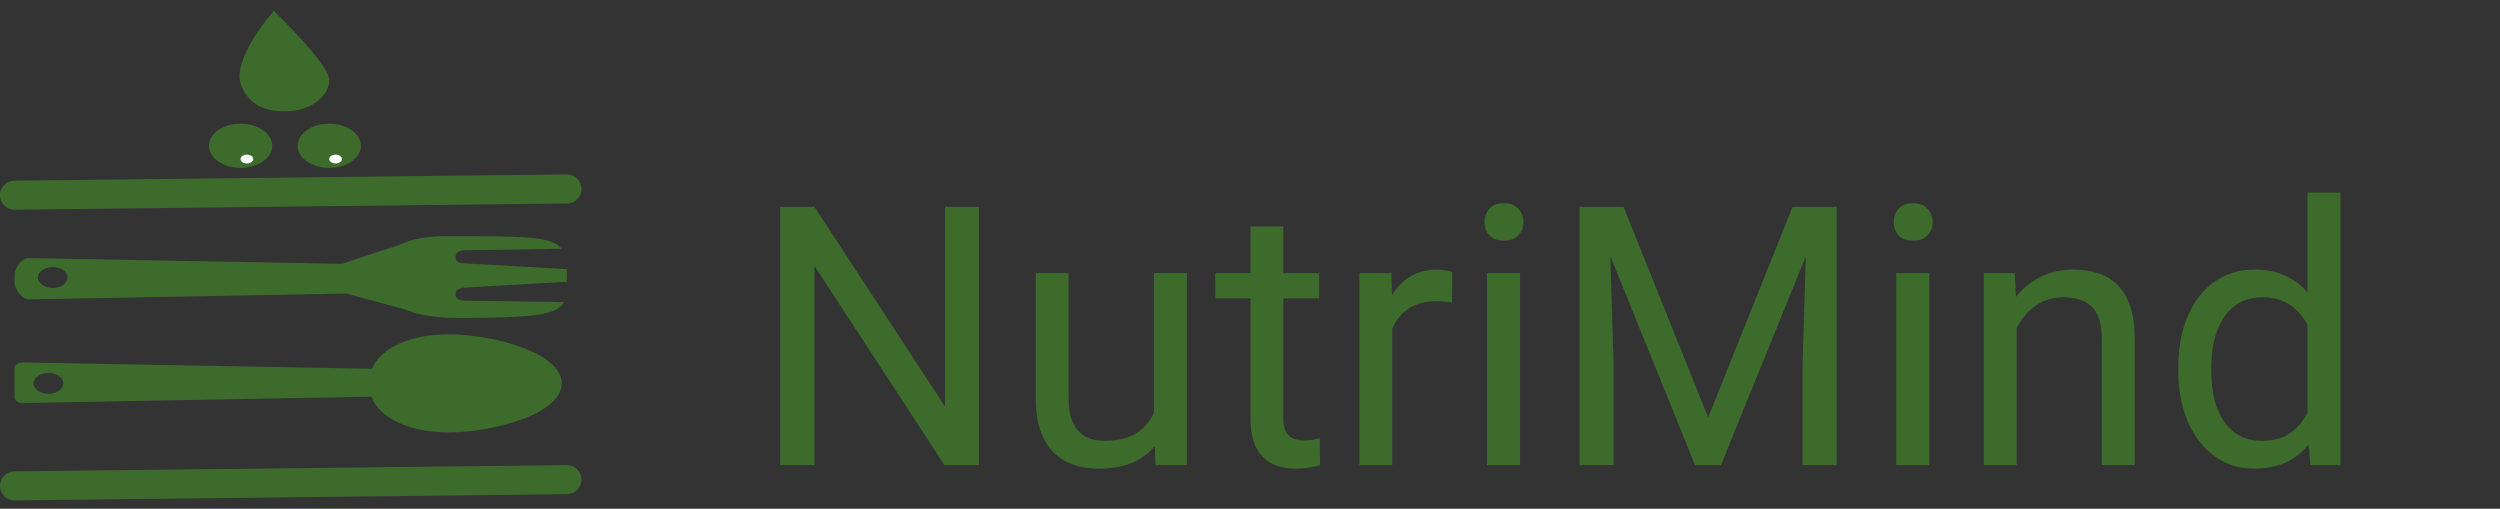 <svg width="172" height="35" viewBox="0 0 172 35" fill="none" xmlns="http://www.w3.org/2000/svg">
<rect x="0" y="0" width="172" height="35" fill="#333333" stroke="none"/>
<ellipse cx="16.55" cy="10.03" rx="2.179" ry="1.52" fill="#3D6B2C"/>
<ellipse cx="16.986" cy="10.942" rx="0.436" ry="0.304" fill="white"/>
<ellipse cx="22.651" cy="10.03" rx="2.179" ry="1.52" fill="#3D6B2C"/>
<ellipse cx="23.087" cy="10.942" rx="0.436" ry="0.304" fill="white"/>
<path d="M22.651 5.507C22.651 6.604 21.398 7.66 19.601 7.66C17.804 7.66 17 6.929 16.55 5.757C16 3.929 18.838 0.751 18.838 0.751C18.838 0.751 22.651 4.41 22.651 5.507Z" fill="#3D6B2C"/>
<path d="M1 13.429L39 13" stroke="#3D6B2C" stroke-width="2" stroke-linecap="round"/>
<path d="M67.349 14.227V32H64.98L56.033 18.291V32H53.677V14.227H56.033L65.017 27.972V14.227H67.349ZM79.388 28.948V18.792H81.658V32H79.498L79.388 28.948ZM79.815 26.165L80.755 26.141C80.755 27.02 80.661 27.833 80.474 28.582C80.295 29.323 80.002 29.965 79.595 30.511C79.188 31.056 78.655 31.483 77.996 31.793C77.337 32.094 76.535 32.244 75.591 32.244C74.948 32.244 74.358 32.151 73.821 31.963C73.292 31.776 72.837 31.487 72.454 31.097C72.072 30.706 71.775 30.197 71.563 29.571C71.359 28.944 71.258 28.191 71.258 27.312V18.792H73.516V27.337C73.516 27.931 73.581 28.423 73.711 28.814C73.85 29.197 74.033 29.502 74.261 29.73C74.497 29.949 74.757 30.104 75.042 30.193C75.335 30.283 75.636 30.328 75.945 30.328C76.906 30.328 77.666 30.145 78.228 29.778C78.79 29.404 79.192 28.904 79.436 28.277C79.689 27.642 79.815 26.938 79.815 26.165ZM90.755 18.792V20.525H83.614V18.792H90.755ZM86.031 15.582H88.29V28.729C88.29 29.176 88.359 29.514 88.497 29.742C88.635 29.97 88.814 30.12 89.034 30.193C89.254 30.267 89.49 30.303 89.742 30.303C89.929 30.303 90.125 30.287 90.328 30.254C90.54 30.214 90.698 30.181 90.804 30.157L90.816 32C90.637 32.057 90.401 32.11 90.108 32.159C89.823 32.216 89.478 32.244 89.071 32.244C88.517 32.244 88.009 32.134 87.545 31.915C87.081 31.695 86.711 31.329 86.434 30.816C86.165 30.295 86.031 29.595 86.031 28.716V15.582ZM95.787 20.867V32H93.529V18.792H95.727L95.787 20.867ZM99.913 18.719L99.901 20.818C99.714 20.778 99.535 20.753 99.364 20.745C99.201 20.729 99.014 20.721 98.803 20.721C98.282 20.721 97.822 20.802 97.423 20.965C97.025 21.128 96.687 21.355 96.41 21.648C96.133 21.941 95.914 22.291 95.751 22.698C95.596 23.097 95.495 23.537 95.446 24.017L94.811 24.383C94.811 23.585 94.888 22.837 95.043 22.137C95.206 21.437 95.454 20.818 95.787 20.281C96.121 19.736 96.544 19.313 97.057 19.012C97.578 18.703 98.196 18.548 98.912 18.548C99.075 18.548 99.262 18.568 99.474 18.609C99.686 18.641 99.832 18.678 99.913 18.719ZM104.579 18.792V32H102.309V18.792H104.579ZM102.138 15.289C102.138 14.922 102.248 14.613 102.468 14.361C102.696 14.109 103.029 13.982 103.469 13.982C103.9 13.982 104.23 14.109 104.457 14.361C104.693 14.613 104.811 14.922 104.811 15.289C104.811 15.639 104.693 15.94 104.457 16.192C104.23 16.436 103.9 16.558 103.469 16.558C103.029 16.558 102.696 16.436 102.468 16.192C102.248 15.94 102.138 15.639 102.138 15.289ZM109.416 14.227H111.699L117.522 28.716L123.332 14.227H125.627L118.401 32H116.619L109.416 14.227ZM108.672 14.227H110.686L111.016 25.066V32H108.672V14.227ZM124.346 14.227H126.36V32H124.016V25.066L124.346 14.227ZM132.735 18.792V32H130.464V18.792H132.735ZM130.293 15.289C130.293 14.922 130.403 14.613 130.623 14.361C130.851 14.109 131.184 13.982 131.624 13.982C132.055 13.982 132.385 14.109 132.613 14.361C132.849 14.613 132.967 14.922 132.967 15.289C132.967 15.639 132.849 15.94 132.613 16.192C132.385 16.436 132.055 16.558 131.624 16.558C131.184 16.558 130.851 16.436 130.623 16.192C130.403 15.94 130.293 15.639 130.293 15.289ZM138.744 21.612V32H136.485V18.792H138.621L138.744 21.612ZM138.206 24.895L137.267 24.859C137.275 23.956 137.409 23.121 137.669 22.356C137.93 21.583 138.296 20.912 138.768 20.342C139.24 19.773 139.802 19.333 140.453 19.024C141.112 18.706 141.84 18.548 142.638 18.548C143.289 18.548 143.875 18.637 144.395 18.816C144.916 18.987 145.36 19.264 145.726 19.646C146.1 20.029 146.385 20.525 146.58 21.136C146.776 21.738 146.873 22.474 146.873 23.345V32H144.603V23.321C144.603 22.629 144.501 22.076 144.298 21.661C144.094 21.238 143.797 20.932 143.407 20.745C143.016 20.55 142.536 20.452 141.966 20.452C141.405 20.452 140.892 20.57 140.428 20.806C139.972 21.042 139.578 21.368 139.244 21.783C138.919 22.198 138.662 22.674 138.475 23.211C138.296 23.74 138.206 24.301 138.206 24.895ZM158.754 29.436V13.25H161.024V32H158.949L158.754 29.436ZM149.867 25.543V25.286C149.867 24.277 149.989 23.361 150.233 22.54C150.486 21.709 150.84 20.997 151.295 20.403C151.759 19.809 152.309 19.354 152.943 19.036C153.586 18.711 154.302 18.548 155.092 18.548C155.922 18.548 156.646 18.694 157.265 18.987C157.891 19.272 158.42 19.691 158.851 20.245C159.291 20.79 159.637 21.449 159.889 22.222C160.141 22.995 160.316 23.87 160.414 24.847V25.97C160.324 26.938 160.149 27.809 159.889 28.582C159.637 29.355 159.291 30.014 158.851 30.56C158.42 31.105 157.891 31.524 157.265 31.817C156.638 32.102 155.906 32.244 155.067 32.244C154.294 32.244 153.586 32.077 152.943 31.744C152.309 31.41 151.759 30.942 151.295 30.34C150.84 29.738 150.486 29.03 150.233 28.216C149.989 27.394 149.867 26.503 149.867 25.543ZM152.138 25.286V25.543C152.138 26.202 152.203 26.82 152.333 27.398C152.471 27.976 152.683 28.484 152.968 28.924C153.253 29.363 153.615 29.709 154.054 29.961C154.494 30.206 155.018 30.328 155.629 30.328C156.378 30.328 156.992 30.169 157.472 29.852C157.96 29.534 158.351 29.115 158.644 28.594C158.937 28.073 159.165 27.508 159.328 26.898V23.956C159.23 23.508 159.087 23.077 158.9 22.662C158.721 22.238 158.485 21.864 158.192 21.539C157.907 21.205 157.553 20.94 157.13 20.745C156.715 20.55 156.223 20.452 155.653 20.452C155.035 20.452 154.502 20.582 154.054 20.843C153.615 21.095 153.253 21.445 152.968 21.893C152.683 22.332 152.471 22.845 152.333 23.431C152.203 24.009 152.138 24.627 152.138 25.286Z" fill="#3D6B2C"/>
<g clip-path="url(#clip0_623_1741)">
<path d="M27.219 21.114L27.866 21.289C28.813 21.699 30.089 21.875 31.495 21.875C36.785 21.875 38.35 21.653 38.809 20.787L31.925 20.684C31.633 20.684 31.349 20.531 31.349 20.303V20.168C31.349 19.94 31.669 19.787 31.969 19.787L39 19.384C38.999 19.28 38.999 19.174 38.999 19.062C38.999 18.867 38.998 18.686 38.992 18.516L31.869 18.114C31.596 18.115 31.349 17.962 31.349 17.734V17.599C31.349 17.371 31.67 17.217 31.97 17.217L38.646 17.117C37.987 16.251 36.115 16.25 30.825 16.25C29.399 16.25 28.266 16.43 27.479 16.852C27.045 16.992 26.53 17.158 25.987 17.336C25.614 17.457 25.232 17.583 24.853 17.709C24.392 17.861 23.946 18.011 23.538 18.151L1.949 17.753C1.44 17.753 1 18.519 1 18.88V19.473C1 19.833 1.479 20.599 1.988 20.599L23.827 20.196L25.441 20.633L27.219 21.114ZM2.612 19.091C2.612 18.694 3.067 18.373 3.627 18.373C4.188 18.373 4.643 18.694 4.643 19.091C4.643 19.488 4.188 19.809 3.627 19.809C3.067 19.809 2.612 19.488 2.612 19.091Z" fill="#3D6B2C"/>
<path d="M30.862 29.75C33.893 29.75 38.648 28.496 38.648 26.375C38.648 24.254 33.894 23 30.862 23C28.347 23 26.231 23.866 25.583 25.372L1.505 24.933C1 24.933 0.677 25.686 0.677 26.04V26.623C0.677 26.977 1 27.73 1.505 27.73L25.549 27.291C26.152 28.851 28.299 29.75 30.862 29.75ZM2.305 26.375C2.305 25.979 2.764 25.657 3.33 25.657C3.896 25.657 4.355 25.979 4.355 26.375C4.355 26.771 3.896 27.093 3.33 27.093C2.764 27.093 2.305 26.771 2.305 26.375Z" fill="#3D6B2C"/>
</g>
<path d="M1 33.429L39 33" stroke="#3D6B2C" stroke-width="2" stroke-linecap="round"/>
<defs>
<clipPath id="clip0_623_1741">
<rect width="18" height="38" fill="white" transform="matrix(0 -1 1 0 1 32)"/>
</clipPath>
</defs>
</svg>

